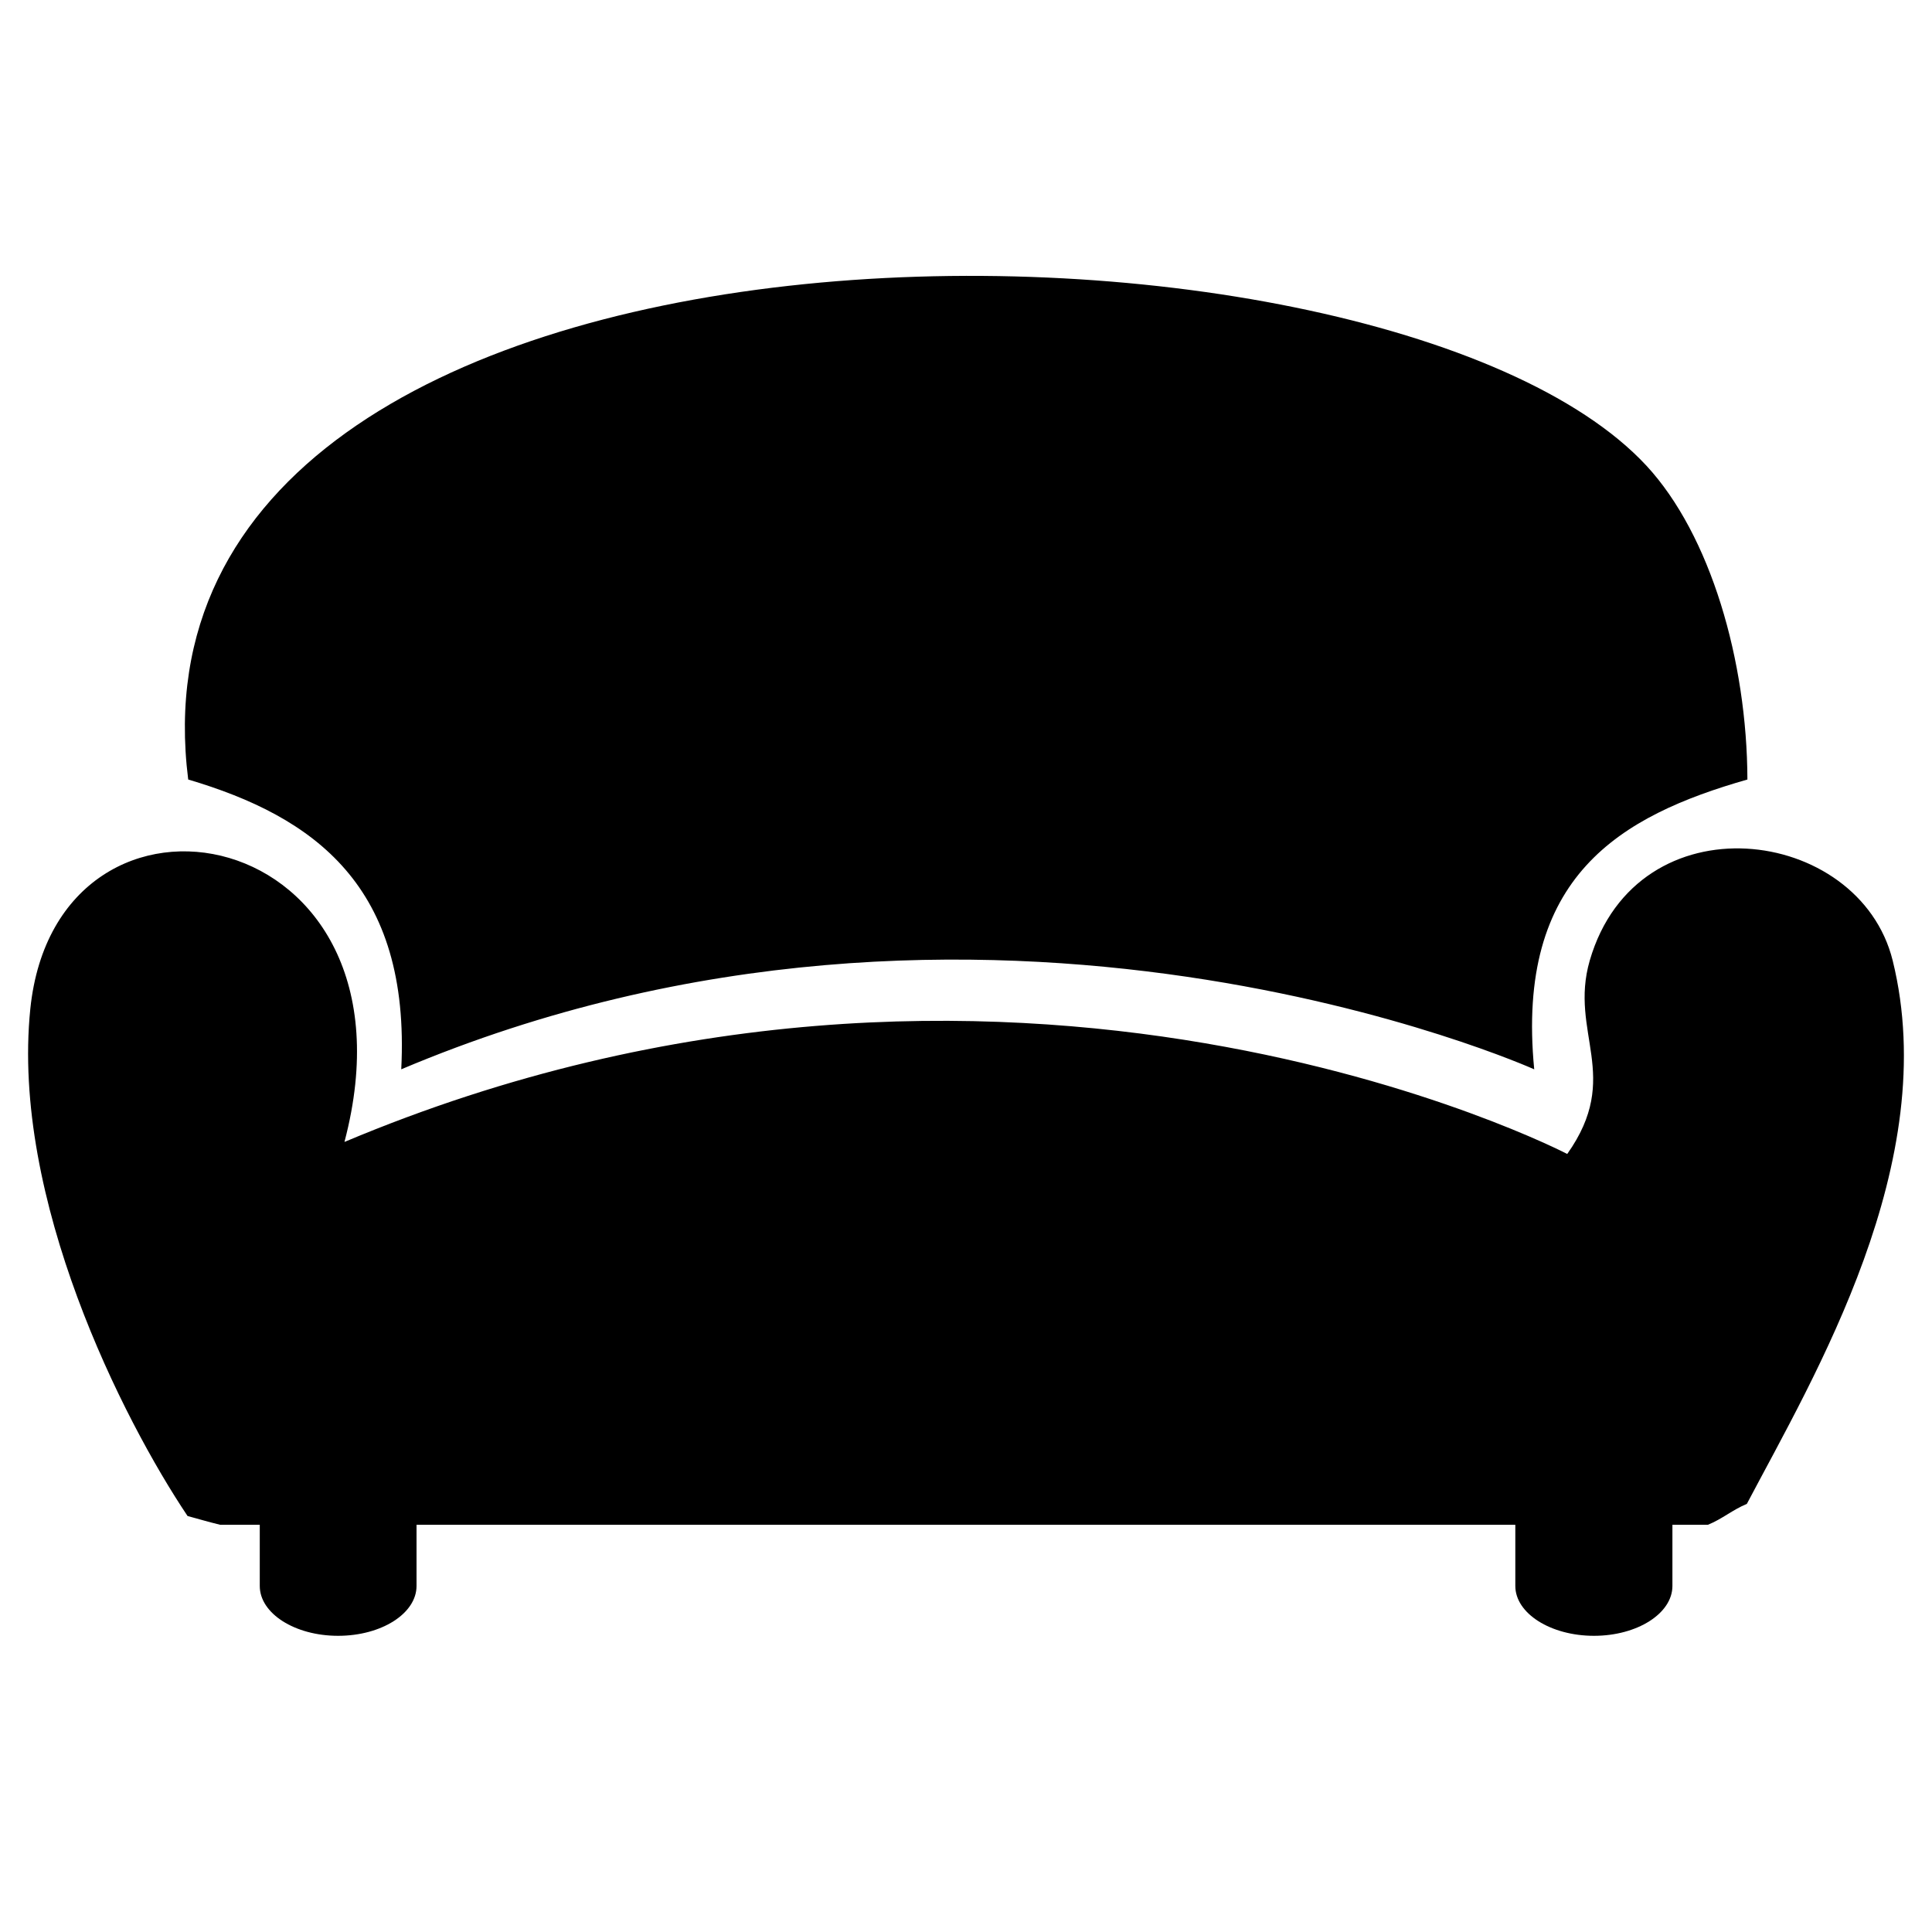 <?xml version="1.0" standalone="no"?><!DOCTYPE svg PUBLIC "-//W3C//DTD SVG 1.1//EN" "http://www.w3.org/Graphics/SVG/1.1/DTD/svg11.dtd"><svg t="1624678323198" class="icon" viewBox="0 0 1024 1024" version="1.1" xmlns="http://www.w3.org/2000/svg" p-id="3880" xmlns:xlink="http://www.w3.org/1999/xlink" width="200" height="200"><defs><style type="text/css"></style></defs><path d="M182.595 605.142c44.888-170.357-152.437-207.292-166.529-70.415-10.265 100.663 49.139 217.756 83.339 268.783 5.816 1.591 11.359 3.206 17.249 4.648h21.027v32.436c0 14.565 18.567 26.421 41.508 26.421 23.041 0 41.583-11.856 41.583-26.421v-32.436h582.381v32.436c0 14.565 18.741 26.421 41.682 26.421s41.583-11.856 41.583-26.421v-32.436h18.815c7.457-2.983 13.173-8.003 20.63-11.061 35.791-67.904 103.696-181.144 77.299-287.996-17.747-71.583-135.386-86.57-160.564 0-11.11 38.451 17.399 61.193-11.93 102.527 0 0-296.248-154.425-647.998-6.413m30-38.451c4.971-97.134-46.081-133.82-112.917-153.605C59.139 89.945 730.825 94.095 872.648 246.83c33.952 36.686 53.339 103.472 53.513 166.331-67.357 19.238-122.933 51.251-112.991 153.605 0 0-291.054-130.862-600.525 0" p-id="3881"></path></svg>
